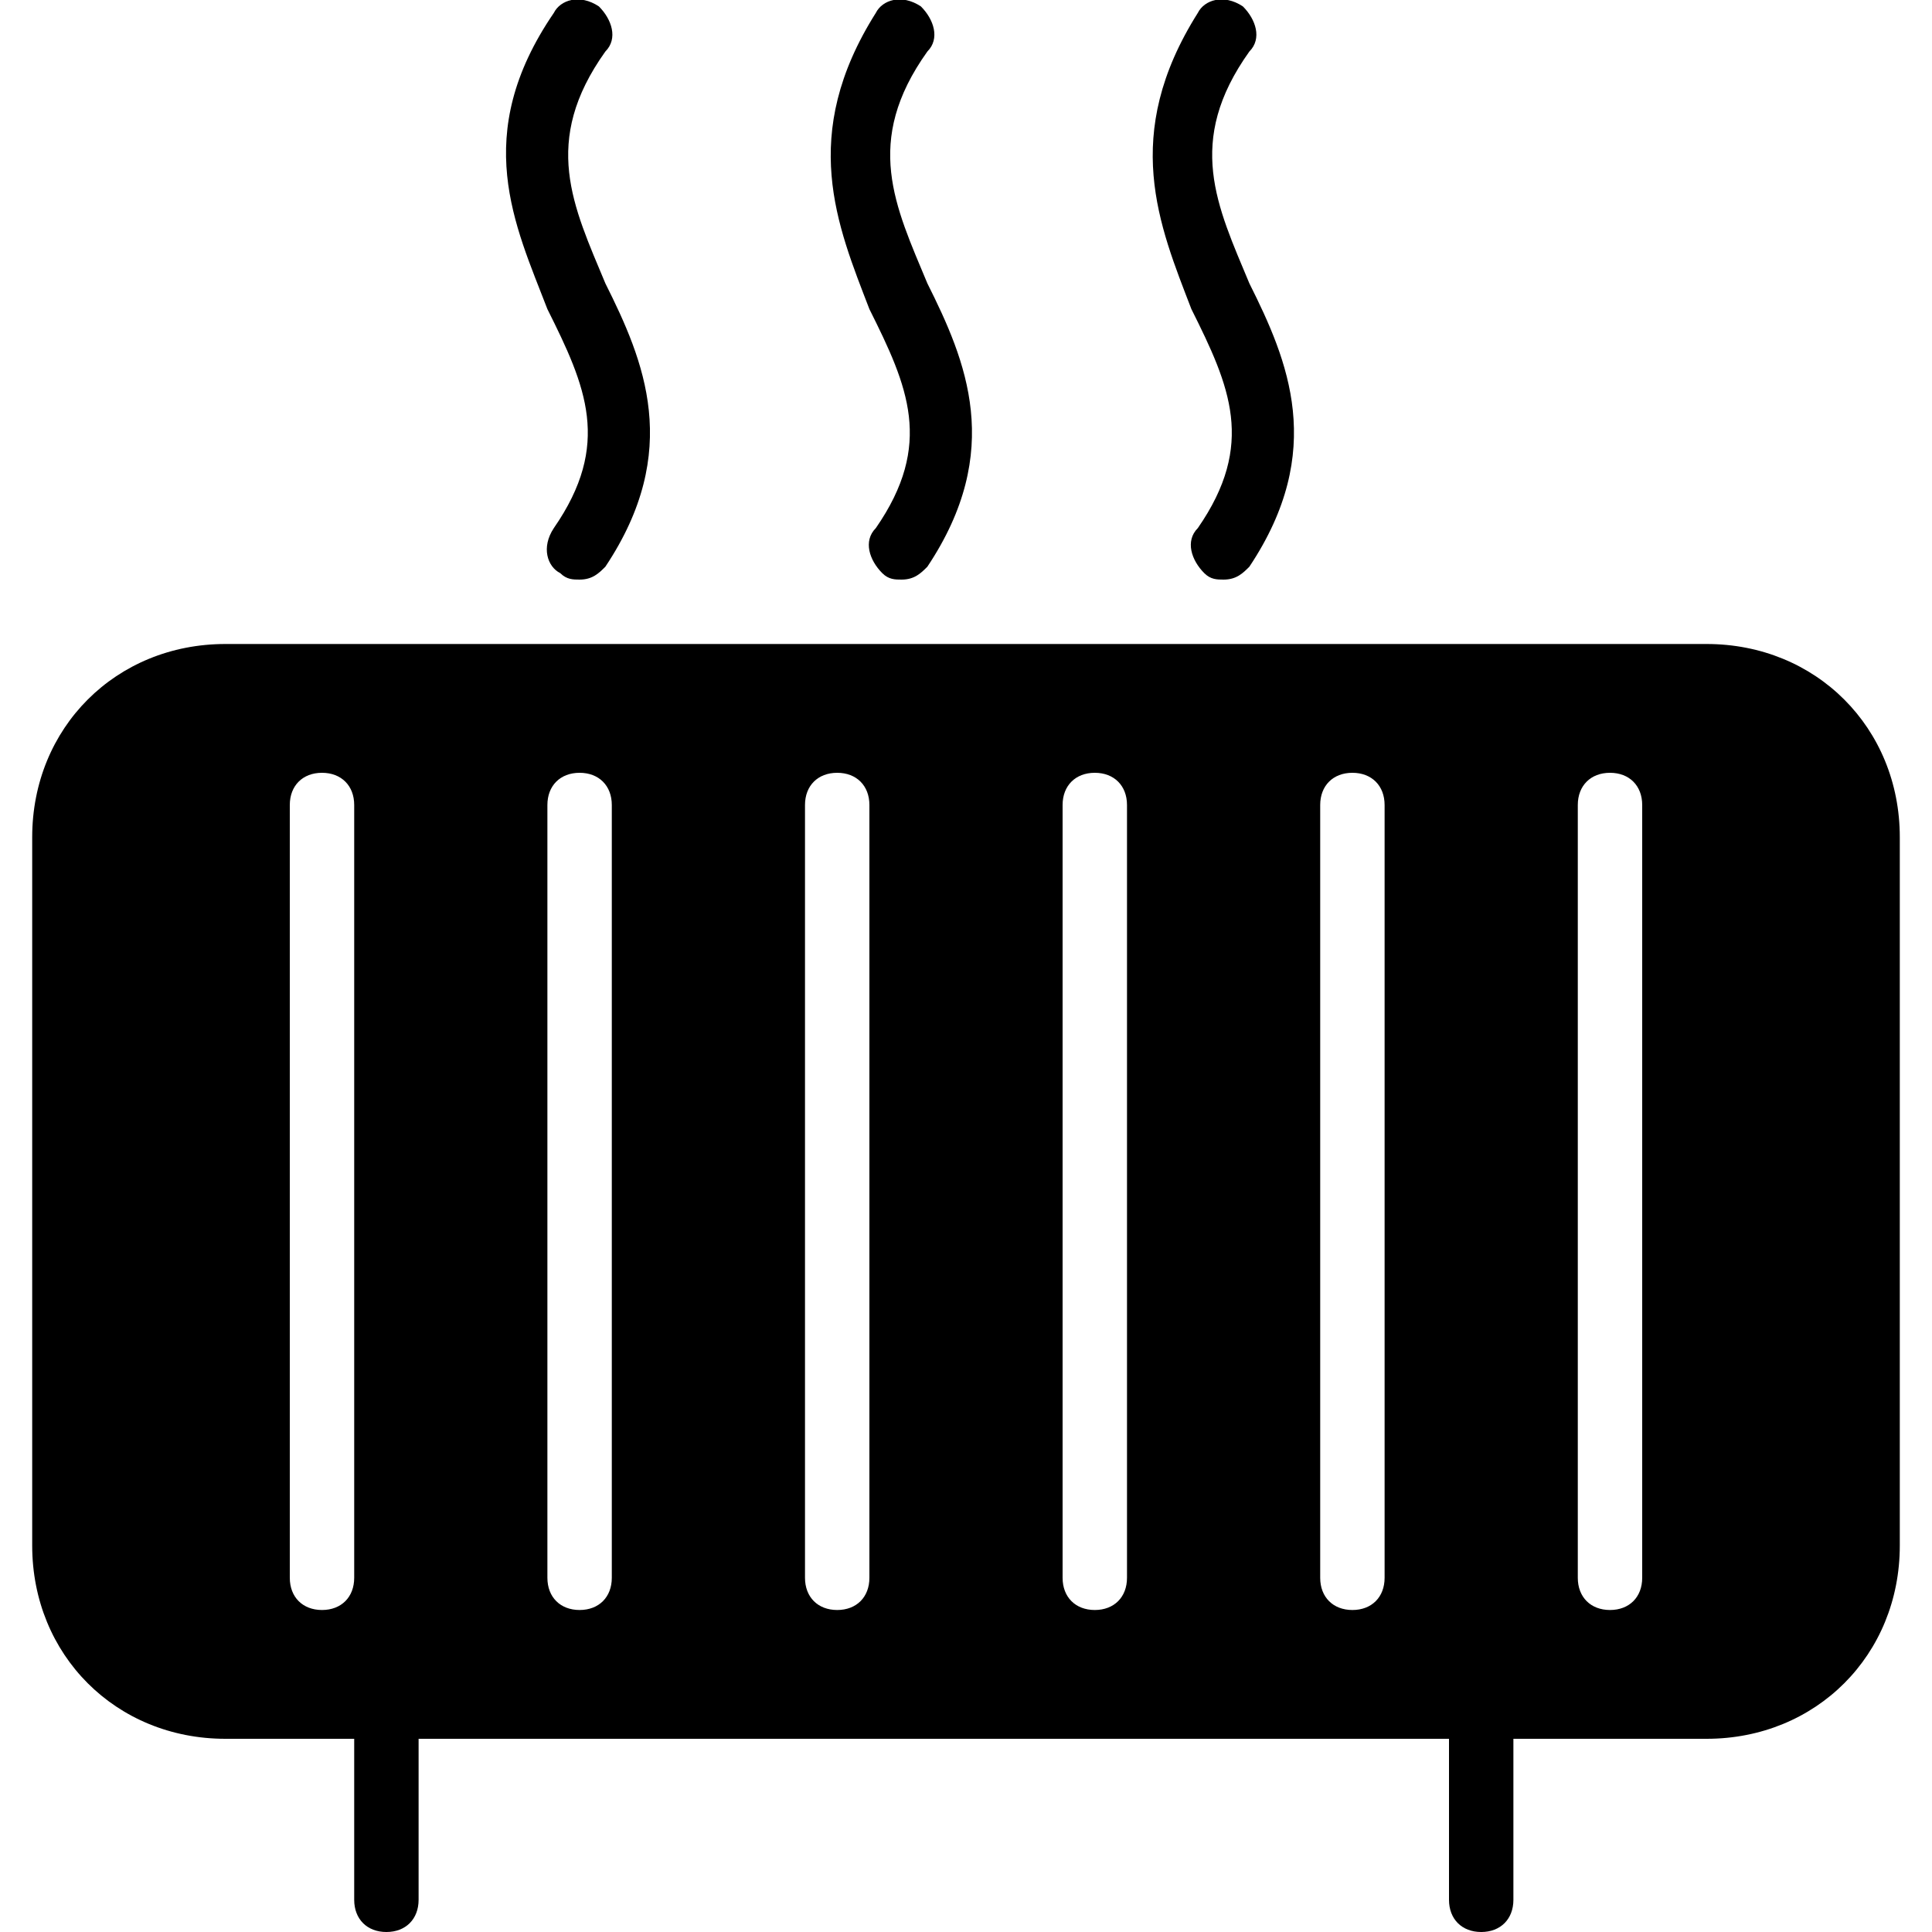 <?xml version="1.0" encoding="utf-8"?>
<!-- Generator: Adobe Illustrator 19.0.0, SVG Export Plug-In . SVG Version: 6.00 Build 0)  -->
<svg version="1.1" id="Layer_1" xmlns="http://www.w3.org/2000/svg" xmlns:xlink="http://www.w3.org/1999/xlink" x="0px" y="0px"
	 viewBox="0 0 30 30" style="enable-background:new 0 0 30 30;" xml:space="preserve">
<g>
	<path d="M8.6,8.2C8.4,8.5,8.5,8.8,8.7,8.9C8.8,9,8.9,9,9,9c0.2,0,0.3-0.1,0.4-0.2c1.2-1.8,0.6-3.2,0-4.4c-0.5-1.2-1-2.2,0-3.6
		c0.2-0.2,0.1-0.5-0.1-0.7C9-0.1,8.7,0,8.6,0.2C7.3,2.1,8,3.5,8.5,4.8C9.1,6,9.5,6.9,8.6,8.2z"/>
	<path d="M13.6,8.2c-0.2,0.2-0.1,0.5,0.1,0.7C13.8,9,13.9,9,14,9c0.2,0,0.3-0.1,0.4-0.2c1.2-1.8,0.6-3.2,0-4.4c-0.5-1.2-1-2.2,0-3.6
		c0.2-0.2,0.1-0.5-0.1-0.7C14-0.1,13.7,0,13.6,0.2c-1.2,1.9-0.6,3.3-0.1,4.6C14.1,6,14.5,6.9,13.6,8.2z"/>
	<path d="M18.6,8.2c-0.2,0.2-0.1,0.5,0.1,0.7C18.8,9,18.9,9,19,9c0.2,0,0.3-0.1,0.4-0.2c1.2-1.8,0.6-3.2,0-4.4c-0.5-1.2-1-2.2,0-3.6
		c0.2-0.2,0.1-0.5-0.1-0.7C19-0.1,18.7,0,18.6,0.2c-1.2,1.9-0.6,3.3-0.1,4.6C19.1,6,19.5,6.9,18.6,8.2z"/>
	<path d="M26.5,10h-23c-1.7,0-3,1.3-3,3v11c0,1.7,1.3,3,3,3h2v2.5C5.5,29.8,5.7,30,6,30s0.5-0.2,0.5-0.5V27h16v2.5
		c0,0.3,0.2,0.5,0.5,0.5s0.5-0.2,0.5-0.5V27h3c1.7,0,3-1.3,3-3V13C29.5,11.3,28.2,10,26.5,10z M5,25c-0.3,0-0.5-0.2-0.5-0.5v-12
		C4.5,12.2,4.7,12,5,12s0.5,0.2,0.5,0.5v12C5.5,24.8,5.3,25,5,25z M9.5,24.5C9.5,24.8,9.3,25,9,25s-0.5-0.2-0.5-0.5v-12
		C8.5,12.2,8.7,12,9,12s0.5,0.2,0.5,0.5V24.5z M13.5,24.5c0,0.3-0.2,0.5-0.5,0.5s-0.5-0.2-0.5-0.5v-12c0-0.3,0.2-0.5,0.5-0.5
		s0.5,0.2,0.5,0.5V24.5z M17.5,24.5c0,0.3-0.2,0.5-0.5,0.5s-0.5-0.2-0.5-0.5v-12c0-0.3,0.2-0.5,0.5-0.5s0.5,0.2,0.5,0.5V24.5z
		 M21.5,24.5c0,0.3-0.2,0.5-0.5,0.5s-0.5-0.2-0.5-0.5v-12c0-0.3,0.2-0.5,0.5-0.5s0.5,0.2,0.5,0.5V24.5z M25.5,24.5
		c0,0.3-0.2,0.5-0.5,0.5s-0.5-0.2-0.5-0.5v-12c0-0.3,0.2-0.5,0.5-0.5s0.5,0.2,0.5,0.5V24.5z"/>
</g>
</svg>
